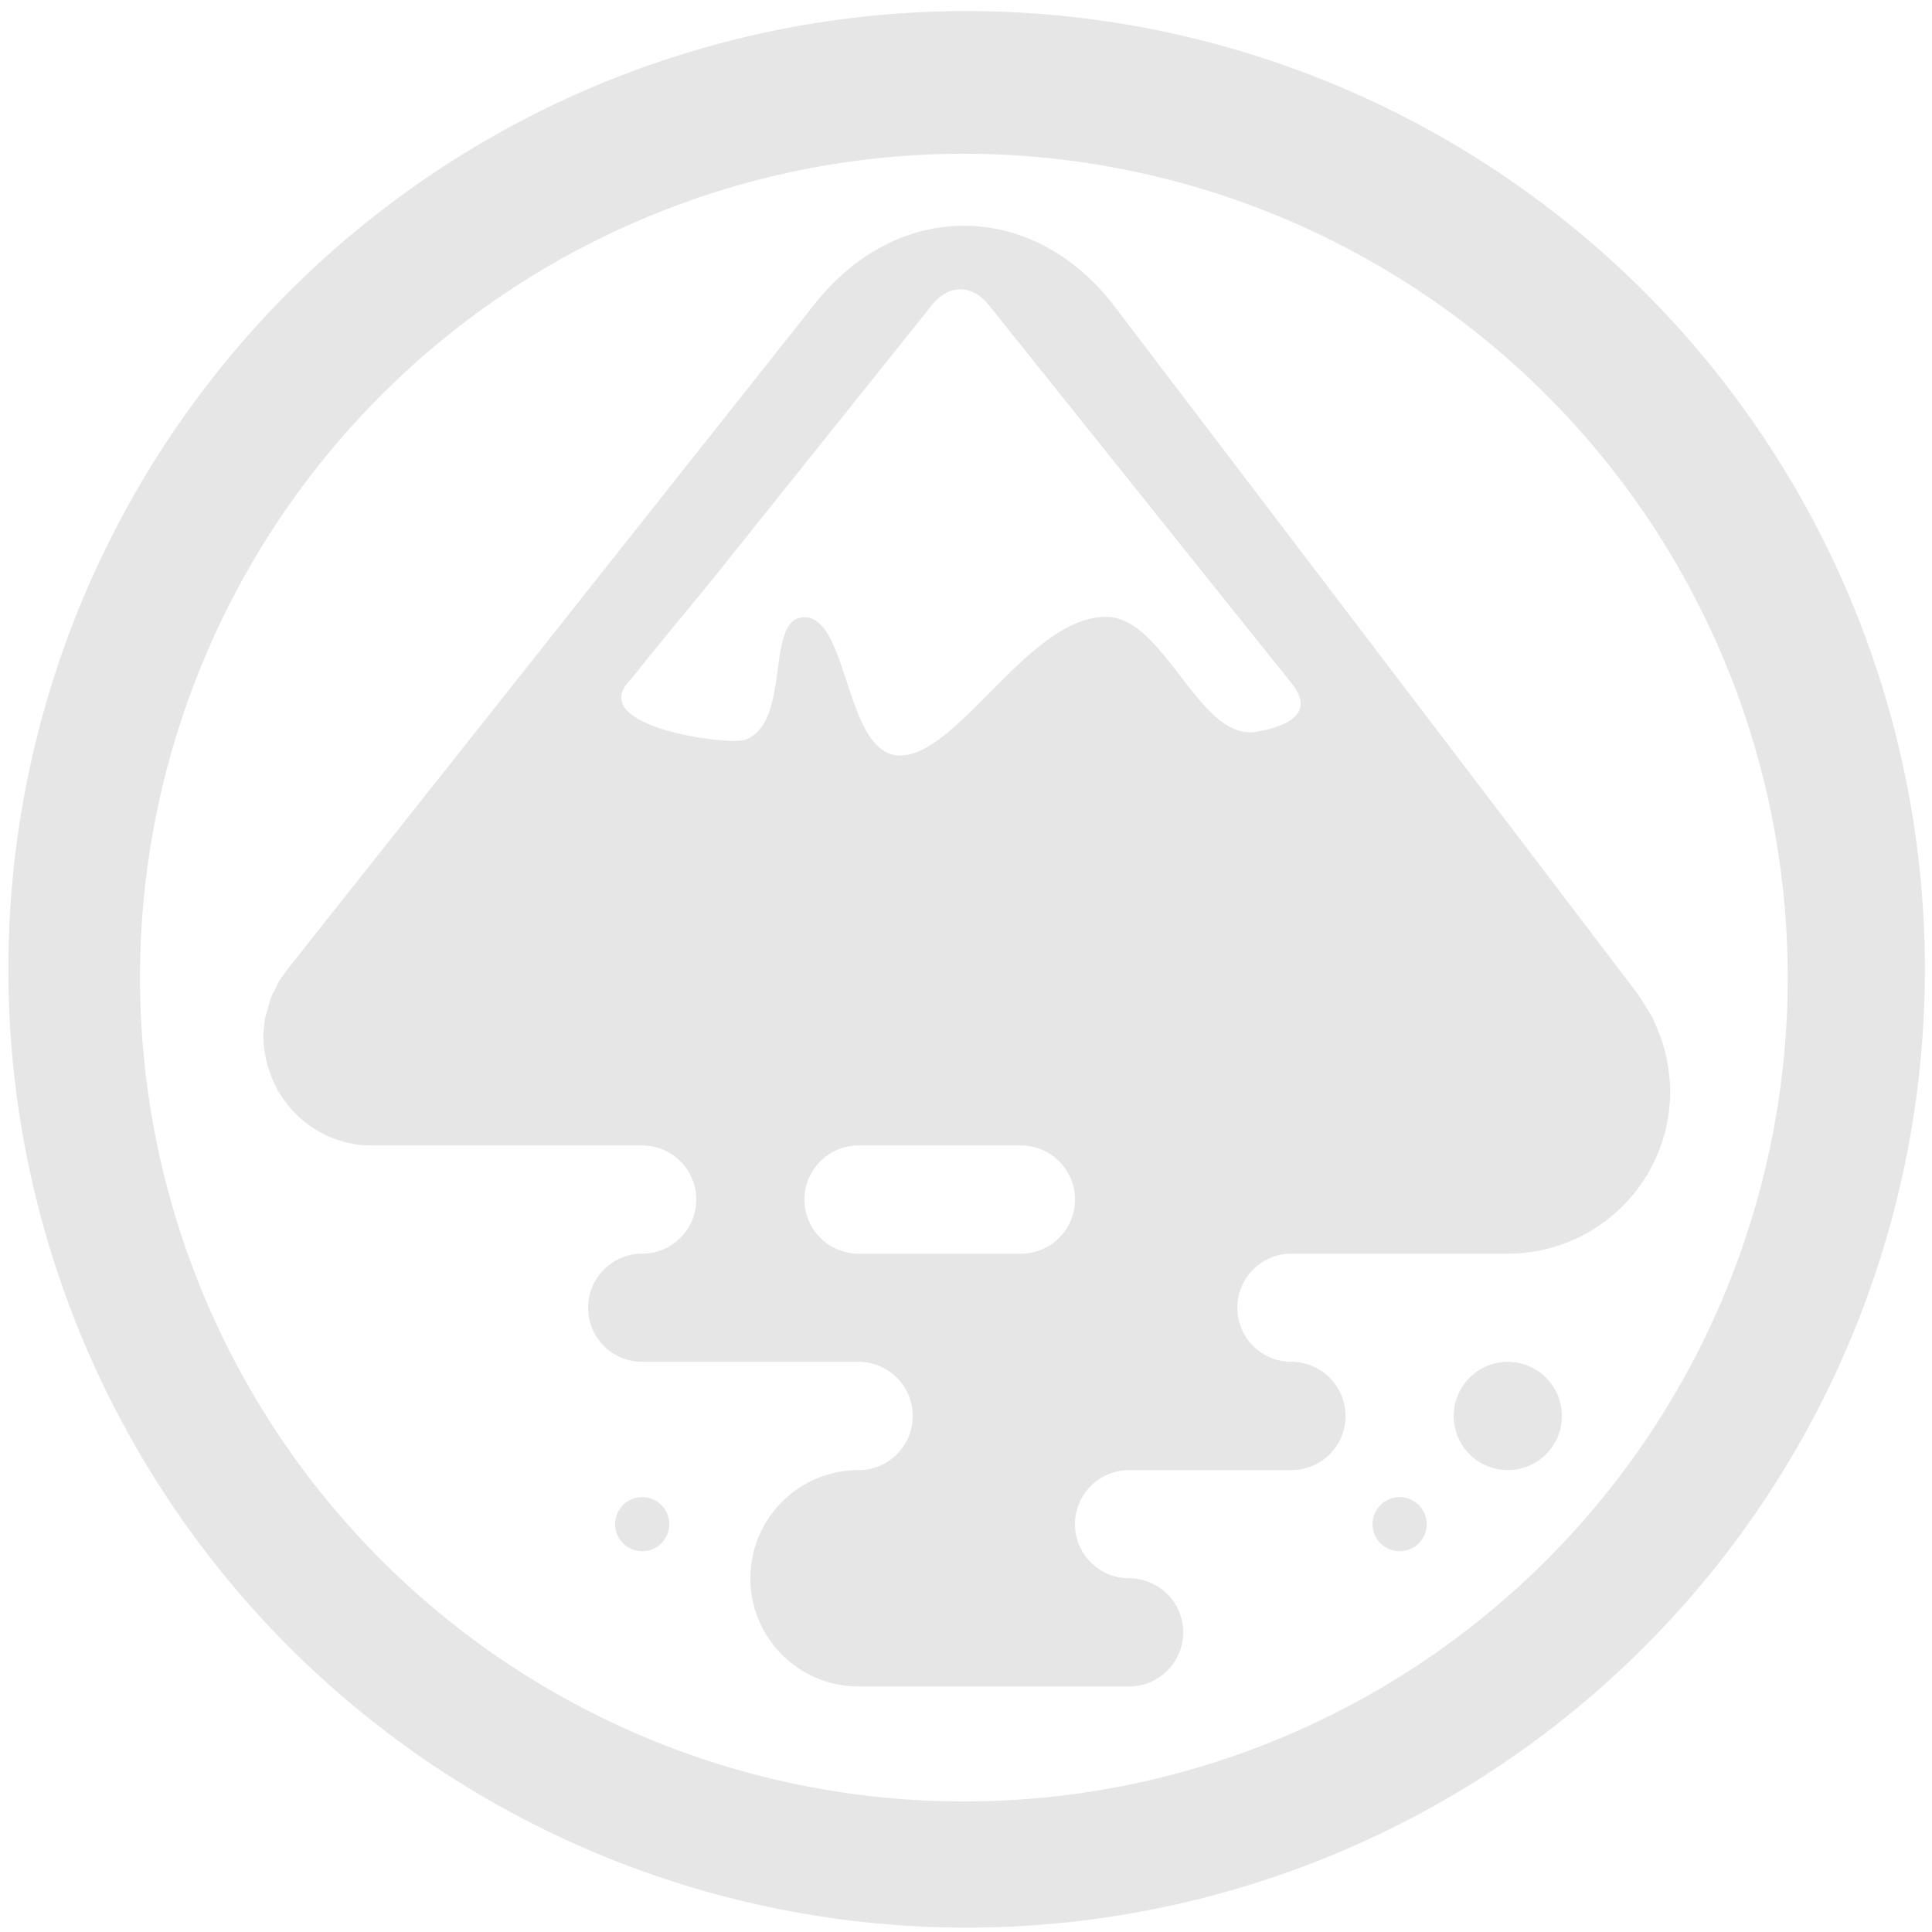 <?xml version="1.0" encoding="UTF-8" standalone="no"?>
<!-- Created with Inkscape (http://www.inkscape.org/) -->

<svg
   xmlns:dc="http://purl.org/dc/elements/1.1/"
   xmlns:cc="http://creativecommons.org/ns#"
   xmlns:rdf="http://www.w3.org/1999/02/22-rdf-syntax-ns#"
   xmlns:svg="http://www.w3.org/2000/svg"
   xmlns="http://www.w3.org/2000/svg"
   xmlns:sodipodi="http://sodipodi.sourceforge.net/DTD/sodipodi-0.dtd"
   xmlns:inkscape="http://www.inkscape.org/namespaces/inkscape"
   width="48"
   height="48"
   viewBox="0 0 12.7 12.7"
   version="1.1"
   id="svg829"
   inkscape:version="0.92.3 (2405546, 2018-03-11)"
   sodipodi:docname="inkscape.svg">
  <defs
     id="defs823" />
  <sodipodi:namedview
     id="base"
     pagecolor="#ffffff"
     bordercolor="#666666"
     borderopacity="1.0"
     inkscape:pageopacity="0.0"
     inkscape:pageshadow="2"
     inkscape:zoom="3.9627443"
     inkscape:cx="20.59327"
     inkscape:cy="22.990599"
     inkscape:document-units="mm"
     inkscape:current-layer="layer1"
     showgrid="false"
     showguides="true"
     inkscape:guide-bbox="true"
     inkscape:window-width="1366"
     inkscape:window-height="719"
     inkscape:window-x="0"
     inkscape:window-y="25"
     inkscape:window-maximized="1"
     scale-x="1.9"
     units="px"
     inkscape:snap-global="false" />
  <g
     inkscape:label="Capa 1"
     inkscape:groupmode="layer"
     id="layer1"
     transform="translate(0,-284.3)">
    <path
       style="fill:#e6e6e6;fill-opacity:1;stroke-width:0.525"
       d="M 23.979 0.275 A 23.771 23.771 0 0 0 0.207 24.047 A 23.771 23.771 0 0 0 23.979 47.816 A 23.771 23.771 0 0 0 47.748 24.047 A 23.771 23.771 0 0 0 23.979 0.275 z M 23.91 3.814 A 20.436 20.436 0 0 1 44.346 24.25 A 20.436 20.436 0 0 1 23.91 44.686 A 20.436 20.436 0 0 1 3.473 24.25 A 20.436 20.436 0 0 1 23.91 3.814 z M 23.91 5.6 C 22.578 5.6 21.244 6.24 20.221 7.525 C 20.221 7.525 7.188 23.973 7.129 24.047 C 7.094 24.09 7.065 24.137 7.033 24.182 C 7.015 24.208 6.994 24.233 6.977 24.26 C 6.964 24.28 6.948 24.298 6.936 24.318 C 6.892 24.389 6.863 24.464 6.826 24.537 C 6.796 24.598 6.76 24.657 6.734 24.721 C 6.692 24.826 6.663 24.934 6.635 25.043 C 6.619 25.101 6.599 25.156 6.588 25.215 C 6.586 25.224 6.582 25.232 6.58 25.24 C 6.55 25.402 6.535 25.567 6.535 25.73 C 6.535 25.952 6.571 26.163 6.621 26.369 C 6.633 26.416 6.648 26.46 6.662 26.506 C 6.713 26.674 6.78 26.834 6.861 26.986 C 6.876 27.014 6.881 27.045 6.896 27.072 L 6.908 27.072 C 7.373 27.871 8.228 28.414 9.219 28.414 L 15.93 28.414 C 16.671 28.414 17.271 29.015 17.271 29.756 C 17.271 30.497 16.671 31.098 15.93 31.098 C 15.189 31.098 14.588 31.698 14.588 32.439 C 14.588 33.181 15.189 33.781 15.93 33.781 L 21.299 33.781 C 22.04 33.781 22.641 34.384 22.641 35.125 C 22.641 35.866 22.04 36.467 21.299 36.467 C 19.817 36.467 18.613 37.668 18.613 39.15 C 18.613 40.633 19.817 41.834 21.299 41.834 L 28.008 41.834 C 28.749 41.834 29.35 41.233 29.35 40.492 C 29.35 39.751 28.749 39.15 28.008 39.15 C 27.267 39.15 26.666 38.55 26.666 37.809 C 26.666 37.067 27.267 36.467 28.008 36.467 L 32.035 36.467 C 32.776 36.467 33.377 35.866 33.377 35.125 C 33.377 34.384 32.776 33.781 32.035 33.781 C 31.294 33.781 30.693 33.181 30.693 32.439 C 30.693 31.698 31.294 31.098 32.035 31.098 L 37.402 31.098 C 39.626 31.098 41.43 29.296 41.43 27.072 C 41.43 26.825 41.401 26.578 41.355 26.334 C 41.348 26.295 41.342 26.256 41.334 26.217 C 41.286 25.999 41.219 25.785 41.135 25.576 C 41.114 25.523 41.092 25.472 41.068 25.42 C 41.042 25.361 41.02 25.3 40.99 25.242 C 40.947 25.157 40.888 25.079 40.838 24.996 C 40.788 24.914 40.742 24.832 40.688 24.754 C 40.667 24.725 40.654 24.694 40.633 24.666 C 40.518 24.512 27.648 7.602 27.648 7.602 C 26.63 6.267 25.271 5.6 23.91 5.6 z M 23.818 7.176 L 23.818 7.178 C 24.071 7.175 24.322 7.309 24.516 7.551 L 29.789 14.141 L 32.043 16.955 C 32.744 17.83 31.591 18.074 31.178 18.15 C 29.768 18.412 28.915 15.368 27.492 15.305 C 25.547 15.217 23.738 18.845 22.266 18.738 C 20.933 18.642 21.05 15.168 19.883 15.316 C 18.985 15.431 19.632 17.959 18.465 18.357 C 17.996 18.487 14.434 18.016 15.672 16.826 C 15.727 16.755 15.784 16.685 15.844 16.609 C 16.441 15.858 17.239 14.912 17.857 14.141 L 23.131 7.551 C 23.322 7.313 23.57 7.178 23.818 7.176 z M 21.299 28.414 L 25.324 28.414 C 26.065 28.414 26.666 29.015 26.666 29.756 C 26.666 30.497 26.065 31.098 25.324 31.098 L 21.299 31.098 C 20.558 31.098 19.955 30.497 19.955 29.756 C 19.955 29.015 20.558 28.414 21.299 28.414 z M 37.402 33.781 A 1.342 1.342 0 0 0 36.061 35.125 A 1.342 1.342 0 0 0 37.402 36.467 A 1.342 1.342 0 0 0 38.744 35.125 A 1.342 1.342 0 0 0 37.402 33.781 z M 15.93 37.137 A 0.671 0.671 0 0 0 15.258 37.809 A 0.671 0.671 0 0 0 15.93 38.479 A 0.671 0.671 0 0 0 16.602 37.809 A 0.671 0.671 0 0 0 15.93 37.137 z M 34.719 37.137 A 0.671 0.671 0 0 0 34.047 37.809 A 0.671 0.671 0 0 0 34.719 38.479 A 0.671 0.671 0 0 0 35.391 37.809 A 0.671 0.671 0 0 0 34.719 37.137 z "
       transform="matrix(0.265,0,0,0.265,0,284.3)"
       id="path822" />
  </g>
</svg>
